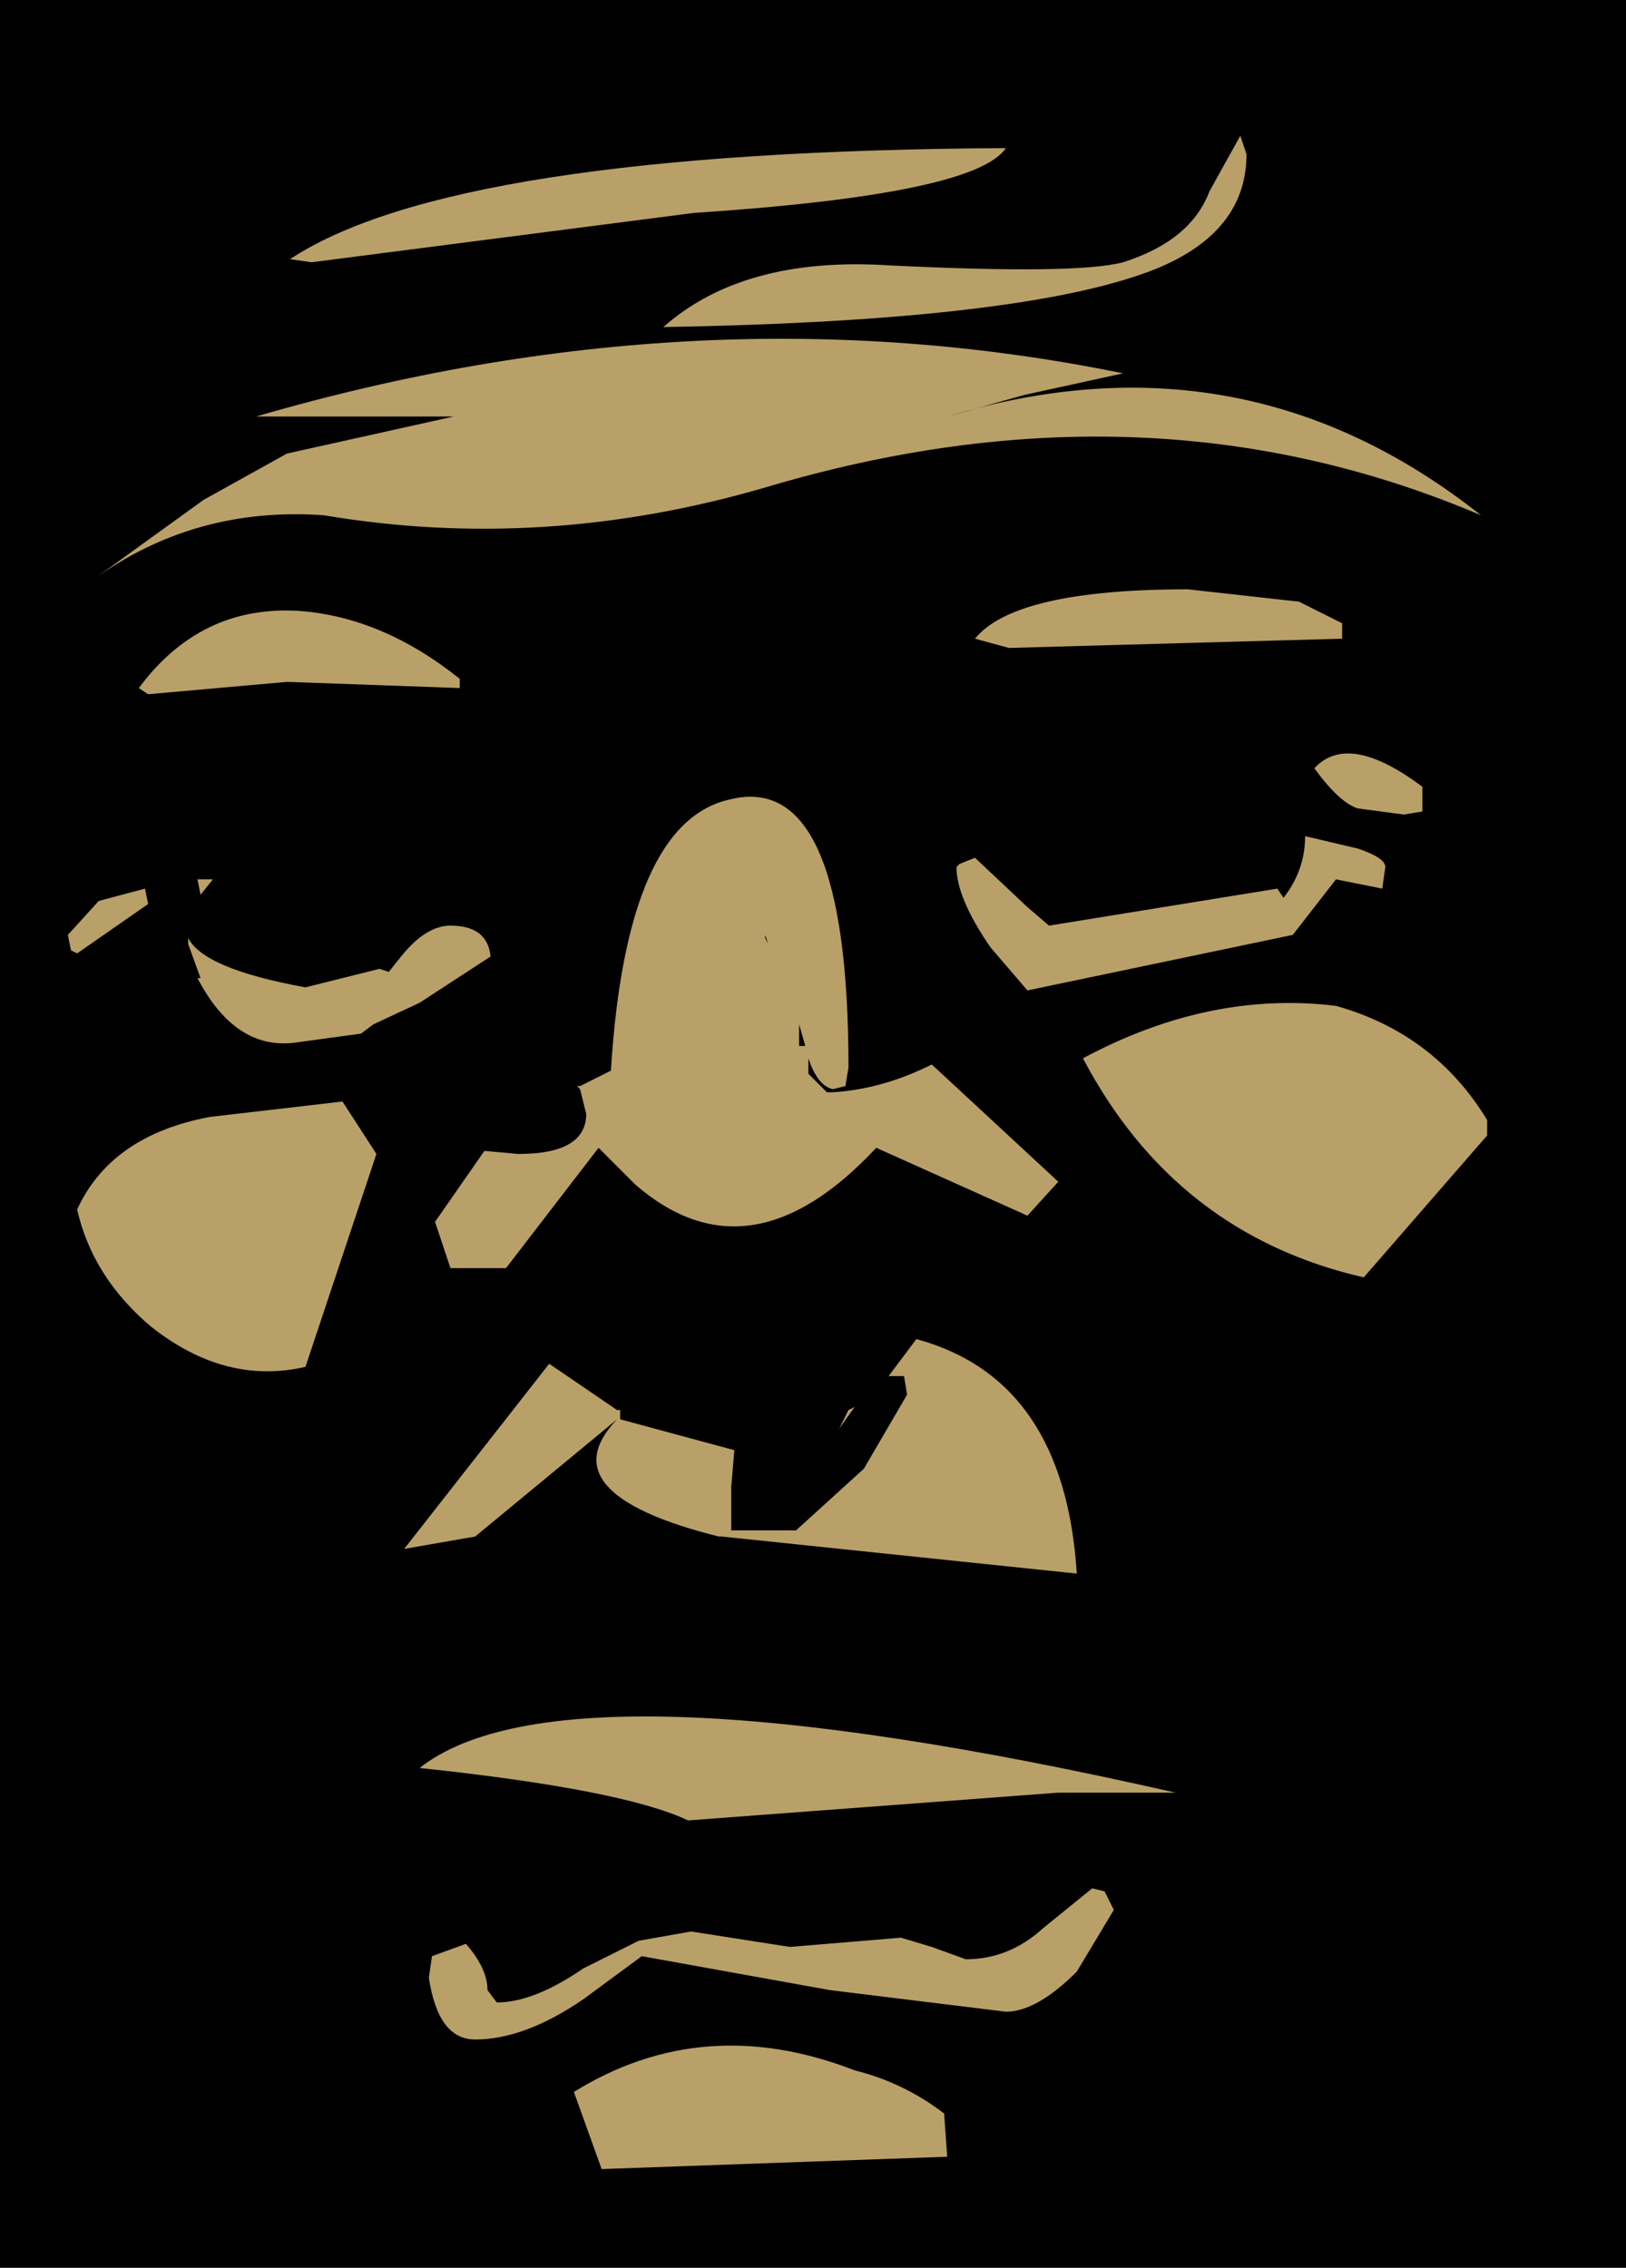 <?xml version="1.0" encoding="UTF-8" standalone="no"?>
<svg xmlns:xlink="http://www.w3.org/1999/xlink" height="36.75px" width="26.35px" xmlns="http://www.w3.org/2000/svg">
  <g transform="matrix(1.0, 0.0, 0.0, 1.0, 12.9, 18.6)">
    <path d="M-12.9 -18.6 L13.45 -18.6 13.45 18.15 -12.9 18.15 -12.9 -18.6" fill="#000000" fill-rule="evenodd" stroke="none"/>
    <path d="M7.2 -16.4 L7.3 -16.1 Q7.3 -14.85 5.85 -14.25 3.75 -13.4 -2.15 -13.3 -0.85 -14.45 1.5 -14.3 4.55 -14.15 5.3 -14.35 6.4 -14.7 6.7 -15.5 L7.2 -16.4 M8.85 -8.5 L8.85 -8.25 3.45 -8.1 2.9 -8.25 Q3.55 -9.05 6.35 -9.05 L8.15 -8.85 8.85 -8.5 M2.45 -11.85 Q7.25 -13.3 11.1 -10.25 5.7 -12.55 -0.5 -10.7 -4.1 -9.65 -7.65 -10.25 -9.75 -10.4 -11.4 -9.2 L-9.6 -10.5 -8.25 -11.25 -5.55 -11.85 -8.75 -11.85 Q-1.55 -13.95 5.3 -12.55 L3.7 -12.2 2.45 -11.85 M2.9 -4.7 L3.75 -3.9 4.1 -3.6 7.8 -4.2 7.9 -4.05 Q8.25 -4.5 8.25 -5.05 L9.1 -4.85 Q9.55 -4.7 9.55 -4.55 L9.5 -4.2 8.75 -4.35 8.05 -3.45 3.75 -2.55 3.15 -3.25 Q2.6 -4.05 2.6 -4.55 L2.65 -4.6 2.9 -4.7 M0.15 -1.65 L0.05 -2.0 0.05 -1.65 0.15 -1.65 M0.5 -0.9 L0.6 -0.9 Q1.4 -0.95 2.2 -1.35 L4.25 0.55 3.75 1.1 1.3 0.0 Q-0.75 2.2 -2.6 0.6 L-3.0 0.2 -3.2 0.0 -4.7 1.95 -5.6 1.95 -5.85 1.2 -5.05 0.05 -4.5 0.1 Q-3.4 0.1 -3.4 -0.55 L-3.5 -0.95 -3.55 -1.0 -3.5 -1.0 -3.0 -1.25 Q-2.75 -5.3 -1.05 -5.65 0.85 -6.1 0.85 -1.3 L0.8 -1.0 0.6 -0.95 Q0.35 -1.0 0.2 -1.45 L0.2 -1.2 0.5 -0.9 M9.1 -5.5 Q8.8 -5.6 8.4 -6.15 8.95 -6.75 10.15 -5.85 L10.15 -5.45 9.85 -5.4 9.1 -5.5 M8.75 -2.3 Q10.35 -1.85 11.2 -0.45 L11.2 -0.2 9.2 2.1 Q6.15 1.4 4.65 -1.45 6.7 -2.55 8.75 -2.3 M0.7 4.55 L0.85 4.25 0.95 4.2 0.7 4.55 M1.75 3.7 L1.5 3.7 1.95 3.1 Q4.35 3.75 4.55 6.9 L-1.2 6.3 -1.25 6.3 Q-4.05 5.6 -2.9 4.4 L-5.2 6.3 -6.35 6.5 -4.0 3.5 -2.9 4.25 -2.85 4.25 -2.85 4.4 -1.0 4.9 -1.05 5.5 -1.05 6.2 0.0 6.2 1.1 5.2 1.8 4.0 1.75 3.7 M5.0 12.05 L5.15 12.35 4.55 13.35 Q3.9 14.0 3.4 14.0 L0.55 13.65 -2.5 13.1 -3.45 13.8 Q-4.4 14.45 -5.2 14.45 -5.8 14.45 -5.95 13.45 L-5.9 13.1 -5.35 12.9 Q-5.0 13.3 -5.0 13.65 L-4.85 13.85 Q-4.25 13.85 -3.45 13.3 L-2.55 12.85 -1.7 12.7 -0.1 12.95 1.7 12.8 2.2 12.95 2.75 13.15 Q3.45 13.15 4.0 12.65 L4.8 12.0 5.0 12.05 M4.25 10.45 L-1.75 10.9 Q-2.8 10.4 -6.1 10.05 -3.75 8.2 6.15 10.45 L4.25 10.45 M2.45 16.35 L-3.15 16.55 -3.6 15.3 Q-1.5 14.0 0.95 14.95 1.75 15.15 2.4 15.65 L2.45 16.35 M-8.2 -14.4 Q-5.55 -16.15 3.4 -16.2 2.9 -15.45 -1.65 -15.15 L-7.85 -14.35 -8.2 -14.4 M-10.65 -7.45 Q-9.65 -8.8 -8.05 -8.7 -6.7 -8.6 -5.45 -7.6 L-5.45 -7.45 -8.25 -7.55 -10.5 -7.35 -10.65 -7.45 M-10.55 -4.2 L-10.5 -3.95 -11.65 -3.15 -11.75 -3.2 -11.8 -3.45 -11.3 -4.0 -10.55 -4.2 M-5.6 -3.6 Q-5.0 -3.6 -4.95 -3.1 L-6.1 -2.35 -6.85 -2.0 -7.05 -1.85 -8.15 -1.7 Q-9.1 -1.6 -9.7 -2.75 L-9.65 -2.75 -9.85 -3.3 -9.85 -3.4 Q-9.6 -2.9 -7.95 -2.6 L-6.75 -2.9 -6.6 -2.85 -6.4 -3.1 Q-6.0 -3.6 -5.6 -3.6 M-9.7 -4.35 L-9.45 -4.35 -9.65 -4.1 -9.7 -4.35 M-7.35 -0.75 L-6.8 0.1 -7.95 3.55 Q-9.25 3.85 -10.45 2.9 -11.4 2.1 -11.65 1.0 -11.1 -0.2 -9.5 -0.5 L-7.35 -0.75 M-0.5 -3.45 L-0.5 -3.4 -0.45 -3.3 -0.5 -3.45" fill="#b9a068" fill-rule="evenodd" stroke="none"/>
  </g>
</svg>
